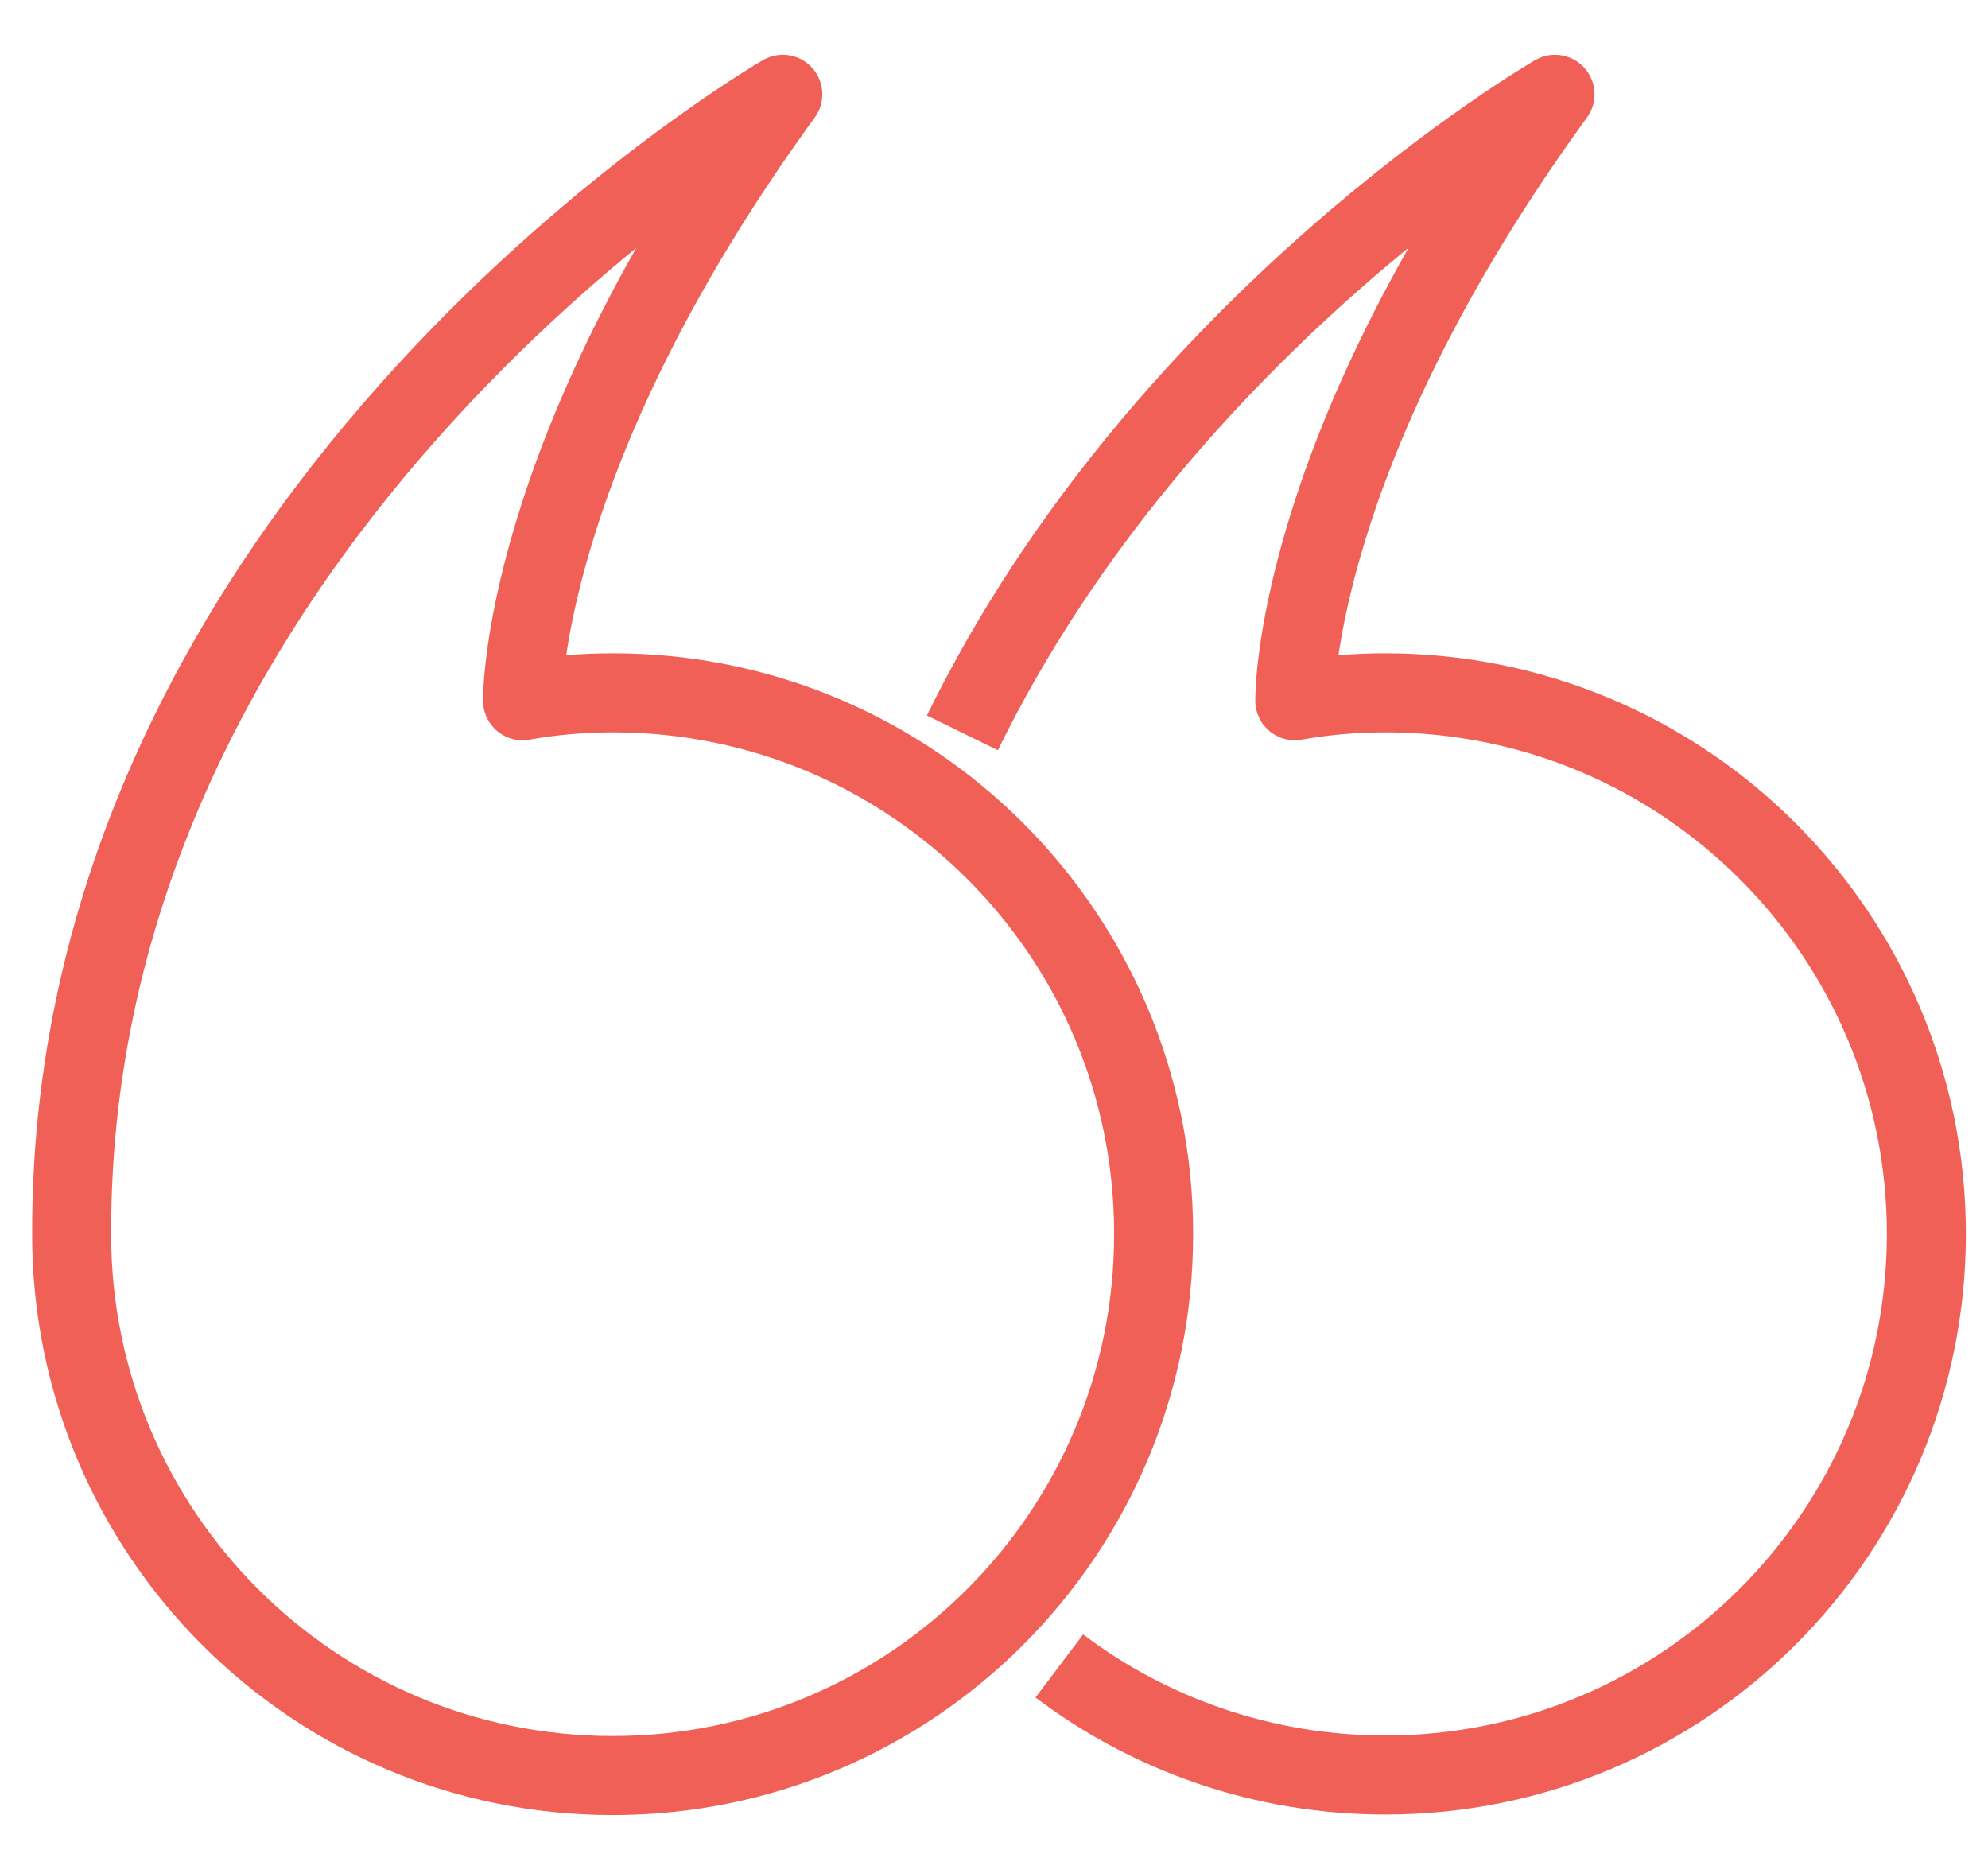 <?xml version="1.0" encoding="utf-8"?>
<!-- Generator: Adobe Illustrator 27.9.0, SVG Export Plug-In . SVG Version: 6.00 Build 0)  -->
<svg version="1.1" id="Layer_1" xmlns="http://www.w3.org/2000/svg" xmlns:xlink="http://www.w3.org/1999/xlink" x="0px" y="0px"
	 viewBox="0 0 377.4 351.1" style="enable-background:new 0 0 377.4 351.1;" xml:space="preserve">
<style type="text/css">
	.st0{fill:none;stroke:#F16057;stroke-width:15;stroke-linejoin:round;stroke-miterlimit:10;}
</style>
<g>
	<path class="st0" d="M116.4,131.5c-5.9,0-11.6,0.5-17.2,1.5l0,0c0,0-0.7-46.2,49.4-115.1c0,0-135.4,78.4-135,216.4
		c0,56.7,46,102.7,102.7,102.7s102.7-46,102.7-102.7C219.1,177.5,173.1,131.5,116.4,131.5z"/>
	<path class="st0" d="M201.1,316.2c17.2,13,38.7,20.7,61.9,20.7c56.7,0,102.7-46,102.7-102.7c0-56.7-46-102.7-102.7-102.7
		c-5.9,0-11.6,0.5-17.2,1.5l0,0c0,0-0.7-46.2,49.4-115.1c0,0-74.2,42.9-112.5,121.2"/>
</g>
</svg>

